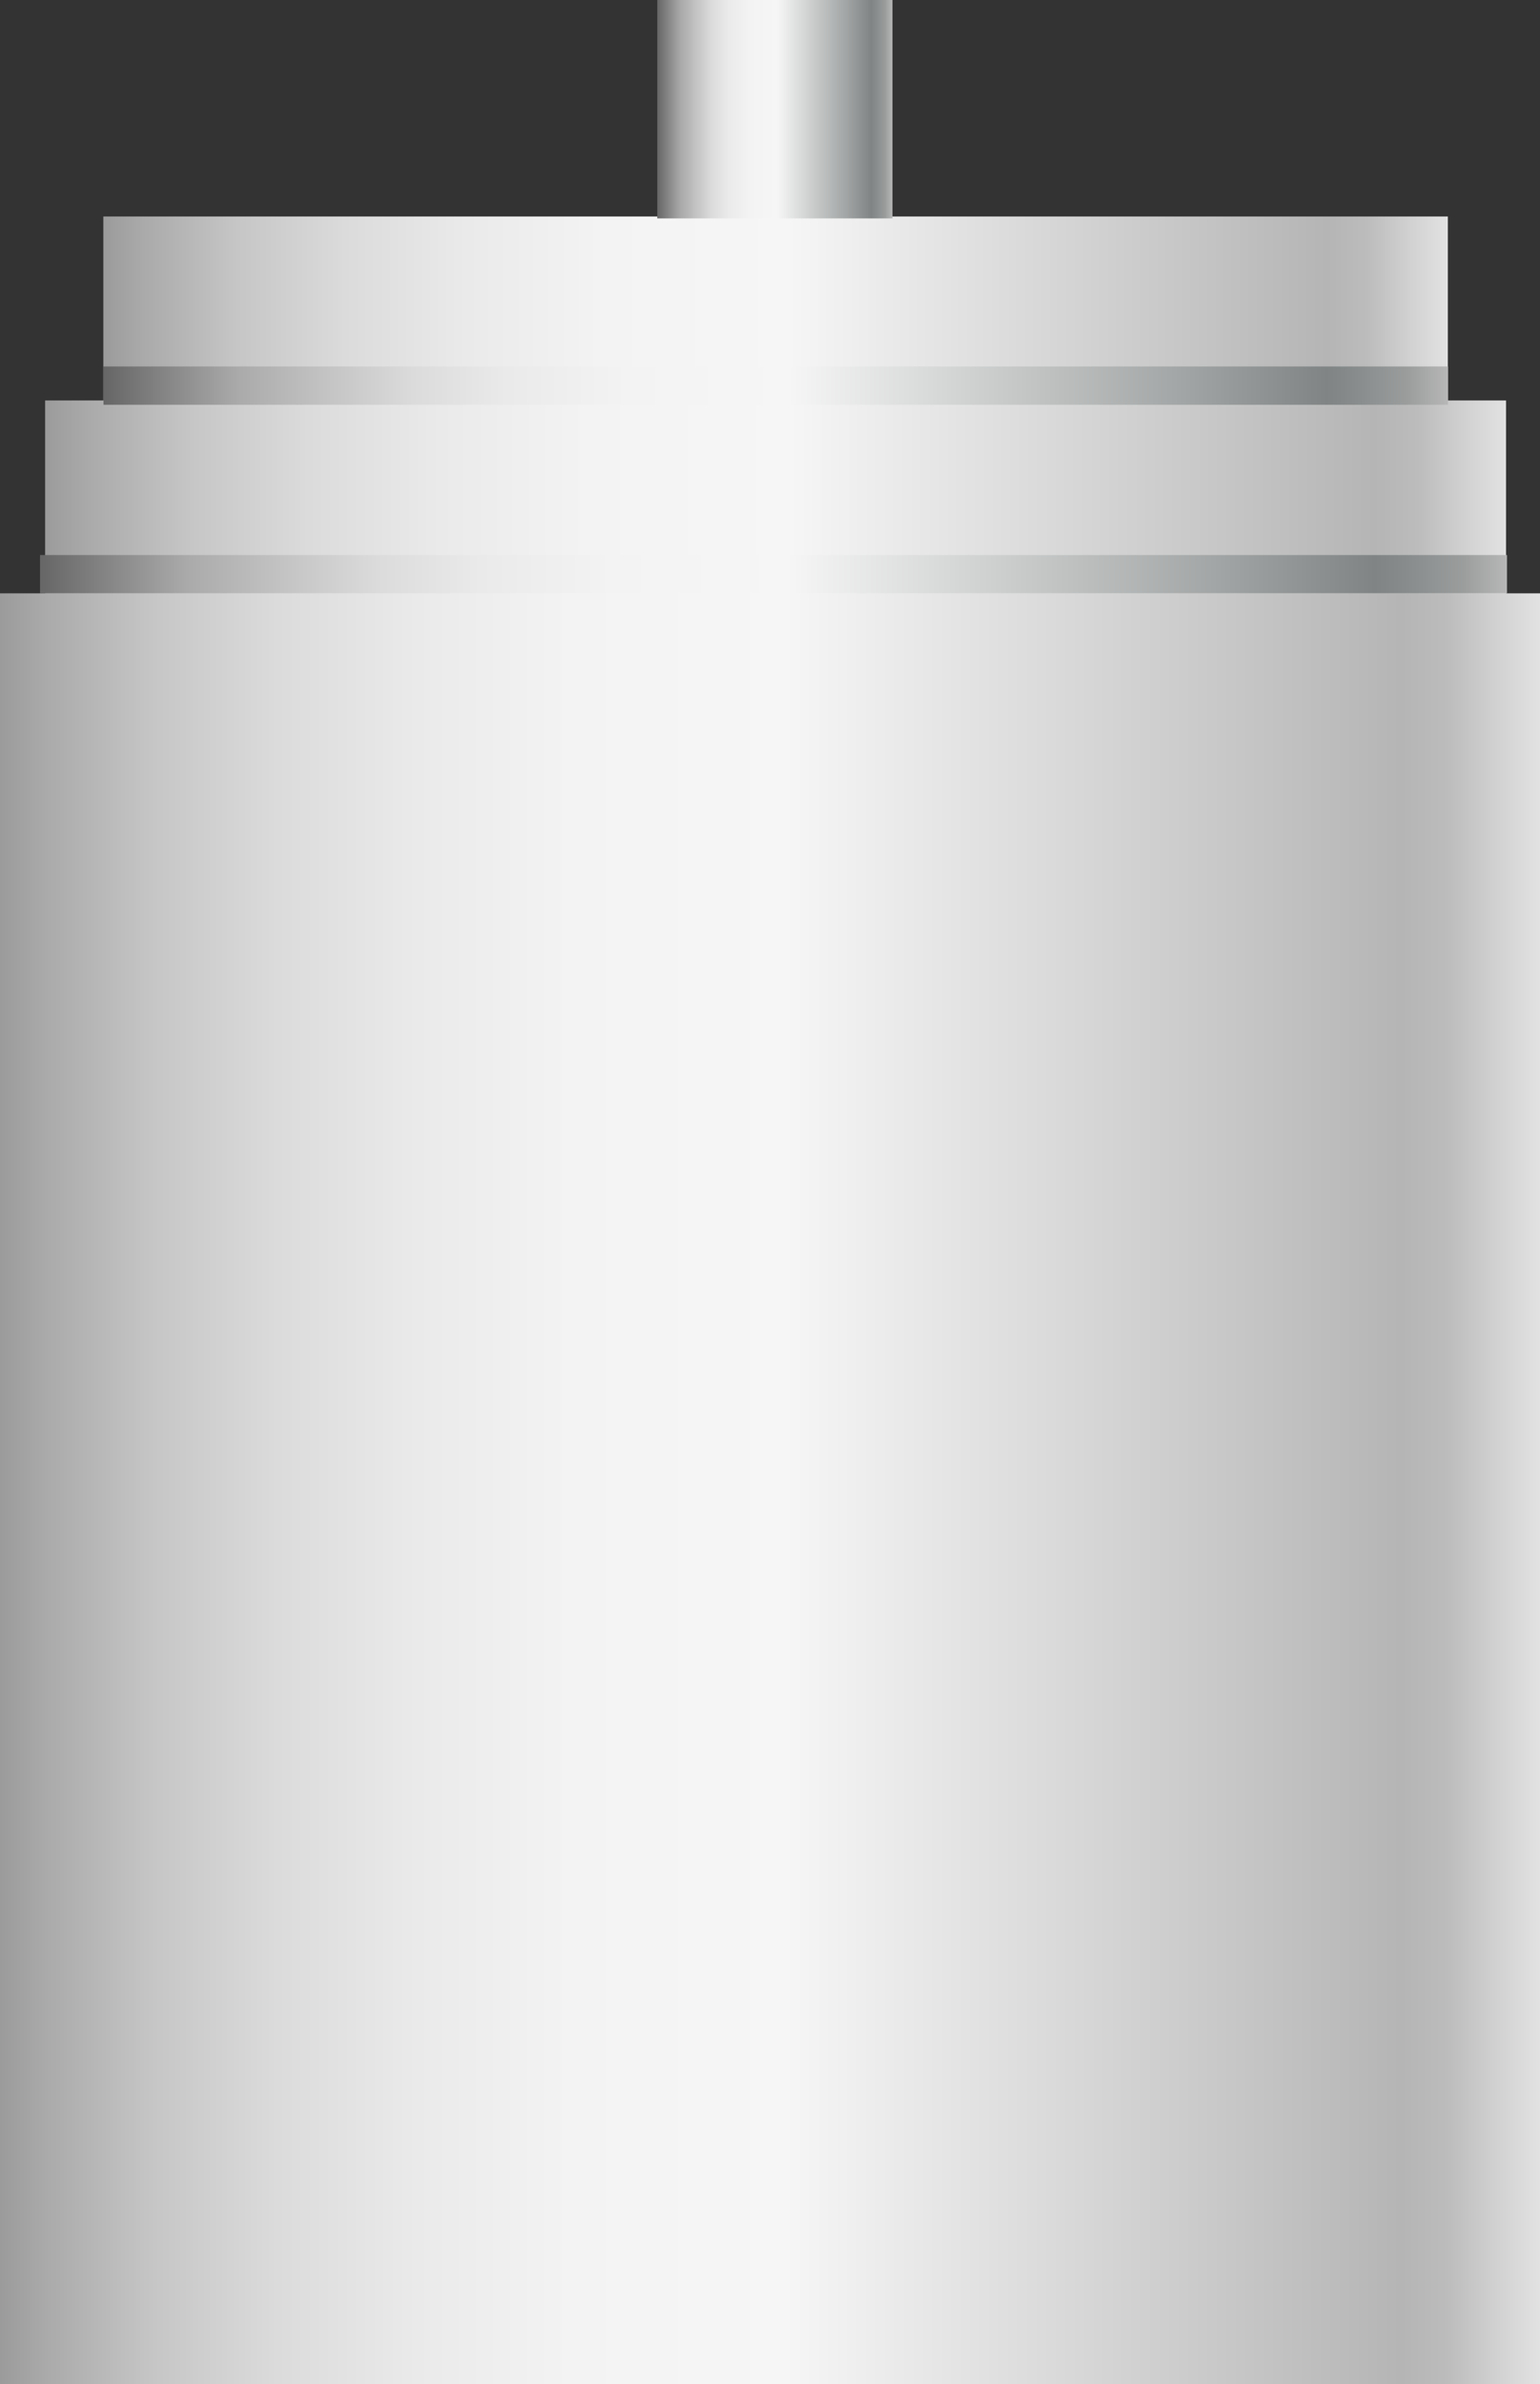 <svg xmlns="http://www.w3.org/2000/svg" xmlns:xlink="http://www.w3.org/1999/xlink" viewBox="0 0 96.58 149.43"><rect x="0" y="0" width="96.58" height="149.43" fill="#333333" stroke="none"/><defs><style>.cls-1{fill:url(#未命名的渐变_105);}.cls-2{fill:url(#未命名的渐变_105-2);}.cls-3{fill:url(#未命名的渐变_143);}.cls-4{fill:url(#未命名的渐变_143-2);}.cls-5{fill:url(#未命名的渐变_105-3);}.cls-6{fill:url(#未命名的渐变_143-3);}</style><linearGradient id="未命名的渐变_105" x1="90.8" y1="69.7" x2="6.48" y2="69.7" gradientUnits="userSpaceOnUse"><stop offset="0" stop-color="#e2e2e2"/><stop offset="0.03" stop-color="#d0d0d0"/><stop offset="0.06" stop-color="#bcbcbc"/><stop offset="0.09" stop-color="#b5b5b5"/><stop offset="0.49" stop-color="#f6f6f6"/><stop offset="0.63" stop-color="#f3f3f3"/><stop offset="0.73" stop-color="#eaeaea"/><stop offset="0.82" stop-color="#dbdbdb"/><stop offset="0.9" stop-color="#c6c6c6"/><stop offset="0.97" stop-color="#aaa"/><stop offset="1" stop-color="#9b9b9b"/></linearGradient><linearGradient id="未命名的渐变_105-2" x1="94.45" y1="81.22" x2="2.83" y2="81.22" xlink:href="#未命名的渐变_105"/><linearGradient id="未命名的渐变_143" x1="-975.4" y1="-473.73" x2="-975.4" y2="-381.73" gradientTransform="matrix(1, 0, 0, -1, 1023.91, -391.74)" gradientUnits="userSpaceOnUse"><stop offset="0" stop-color="#b7b7b7"/><stop offset="0.03" stop-color="#9b9d9d"/><stop offset="0.07" stop-color="#878b8b"/><stop offset="0.09" stop-color="#808484"/><stop offset="0.2" stop-color="#a3a6a6"/><stop offset="0.49" stop-color="#f6f6f6"/><stop offset="0.61" stop-color="#f3f3f3"/><stop offset="0.7" stop-color="#eaeaea"/><stop offset="0.77" stop-color="#dbdbdb"/><stop offset="0.83" stop-color="#c5c5c5"/><stop offset="0.9" stop-color="#aaa"/><stop offset="0.95" stop-color="#888"/><stop offset="1" stop-color="#666"/></linearGradient><linearGradient id="未命名的渐变_143-2" x1="-963.57" y1="-470.03" x2="-963.57" y2="-385.71" gradientTransform="matrix(1, 0, 0, -1, 1012.22, -403.7)" xlink:href="#未命名的渐变_143"/><linearGradient id="未命名的渐变_105-3" x1="96.58" y1="93.31" x2="0" y2="93.31" xlink:href="#未命名的渐变_105"/><linearGradient id="未命名的渐变_143-3" x1="55.97" y1="6.84" x2="41.22" y2="6.84" gradientTransform="matrix(1, 0, 0, 1, 0, 0)" xlink:href="#未命名的渐变_143"/></defs><title>Tank 1（油箱） (9)</title><g id="图层_2" data-name="图层 2"><g id="图层_104" data-name="图层 104"><g id="Tank_1_油箱_" data-name="Tank 1（油箱）"><rect class="cls-1" x="6.48" y="13.57" width="84.32" height="112.25"/><rect class="cls-2" x="2.83" y="25.1" width="91.62" height="112.25"/><rect class="cls-3" x="47.31" y="-10.01" width="2.4" height="92" transform="translate(12.52 84.5) rotate(-90)"/><rect class="cls-4" x="47.44" y="-17.99" width="2.4" height="84.32" transform="translate(24.48 72.81) rotate(-90)"/><rect class="cls-5" y="37.19" width="96.58" height="112.25"/><rect class="cls-6" x="41.22" width="14.75" height="13.69"/></g></g></g></svg>
